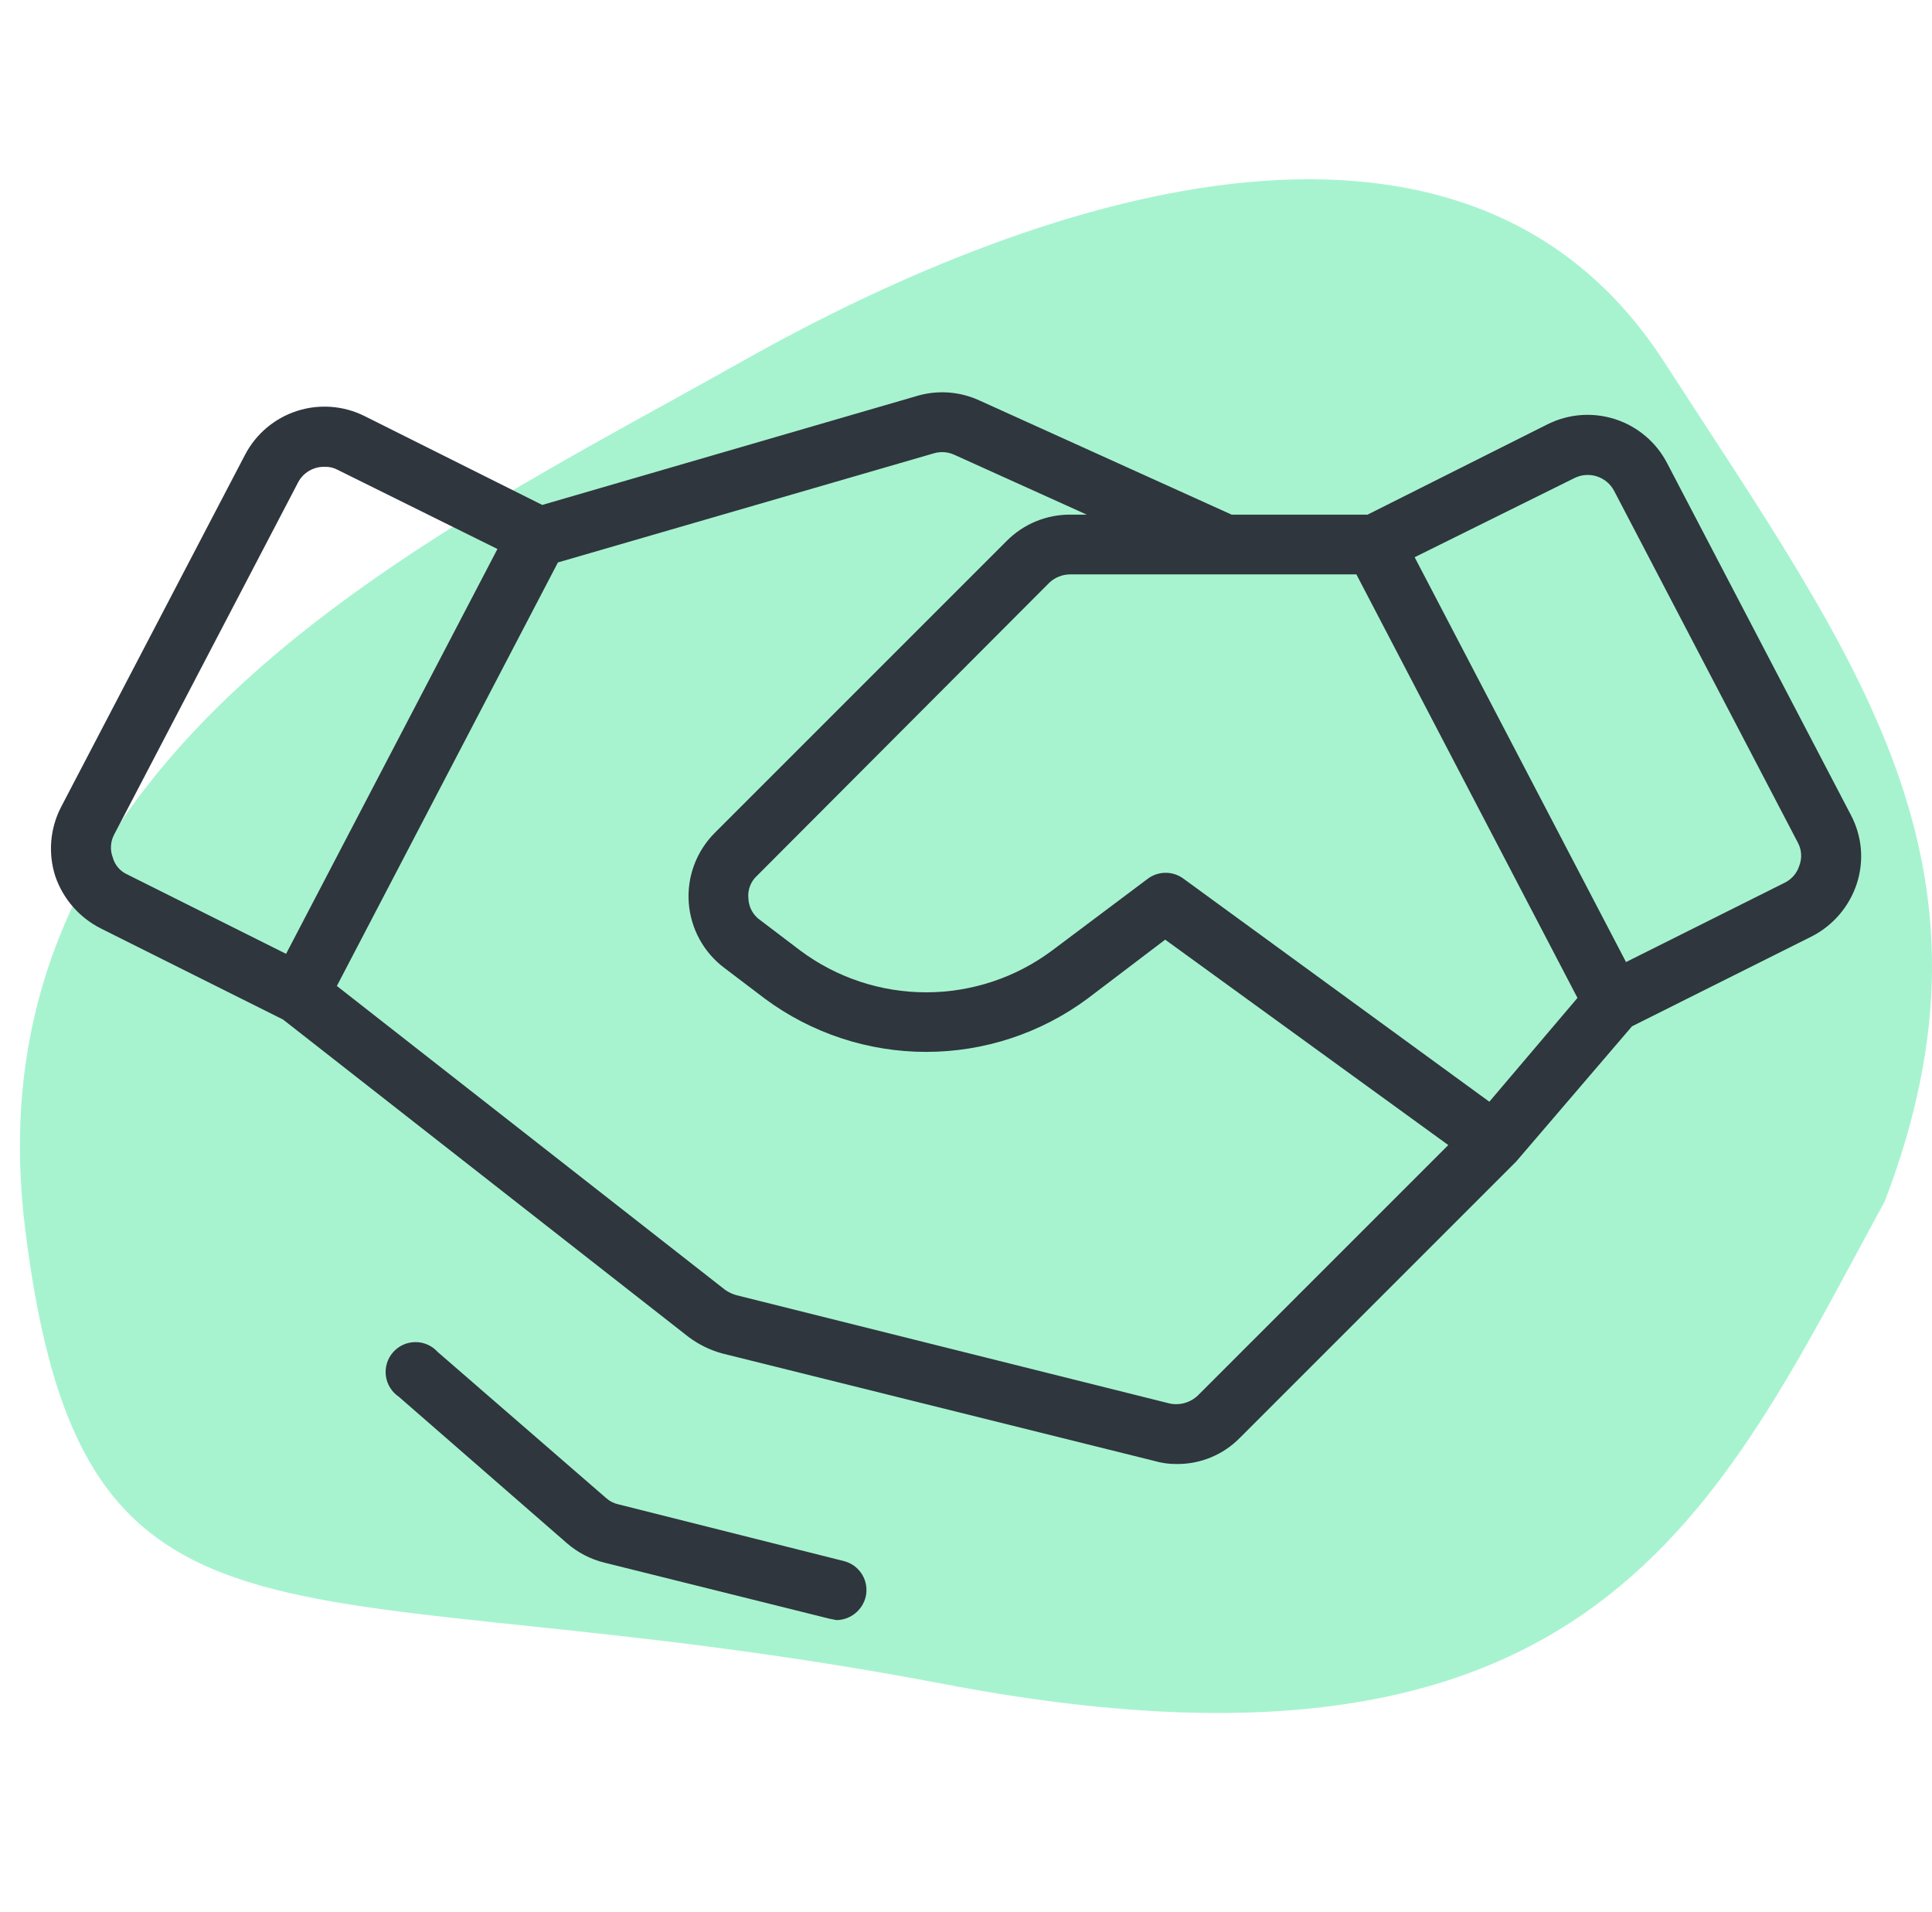 <svg width="97" height="96" viewBox="0 0 97 96" fill="none" xmlns="http://www.w3.org/2000/svg">
    <path
        d="M47.383 84.545C80.122 90.796 86.164 75.82 94.623 60.324C101.105 43.396 93.305 33.239 83.527 18.133C73.75 3.028 52.986 9.278 37.276 18.133C21.565 26.988 -1.616 37.666 1.241 61.496C4.097 85.326 14.644 78.294 47.383 84.545Z"
        fill="#A7F3D0" />
    <path
        d="M92.925 40.912L83.7 23.25C83.155 22.203 82.221 21.412 81.099 21.047C79.977 20.683 78.756 20.773 77.7 21.3L68.662 25.837H61.837L49.163 20.1C48.186 19.653 47.081 19.573 46.05 19.875L27.225 25.35L18.3 20.887C17.244 20.361 16.023 20.27 14.901 20.635C13.779 21 12.845 21.791 12.3 22.837L3.075 40.5C2.797 41.032 2.627 41.615 2.575 42.214C2.524 42.812 2.592 43.415 2.775 43.987C3.165 45.128 3.986 46.07 5.062 46.612L14.213 51.187L34.575 67.125C35.081 67.503 35.654 67.783 36.263 67.95L57.975 73.35C58.328 73.452 58.695 73.503 59.062 73.5C59.655 73.508 60.243 73.395 60.791 73.17C61.338 72.944 61.835 72.61 62.25 72.187L76.05 58.387L76.125 58.312L81.938 51.525L90.938 47.025C91.475 46.754 91.954 46.379 92.347 45.922C92.739 45.465 93.038 44.935 93.225 44.362C93.409 43.797 93.478 43.2 93.427 42.607C93.375 42.014 93.204 41.438 92.925 40.912V40.912ZM74.775 55.312L59.4 44.1C59.136 43.91 58.818 43.812 58.494 43.819C58.169 43.825 57.856 43.937 57.6 44.137L52.8 47.737C50.978 49.089 48.769 49.819 46.5 49.819C44.231 49.819 42.022 49.089 40.2 47.737L38.175 46.2C37.997 46.078 37.851 45.916 37.746 45.727C37.642 45.538 37.584 45.328 37.575 45.112C37.551 44.897 37.58 44.678 37.658 44.476C37.736 44.274 37.862 44.093 38.025 43.95L52.688 29.25C52.973 28.984 53.348 28.837 53.737 28.837H68.1L79.2 50.1L74.775 55.312ZM5.662 43.05C5.59 42.862 5.559 42.661 5.572 42.46C5.585 42.26 5.641 42.064 5.737 41.887L14.963 24.225C15.09 23.979 15.284 23.775 15.524 23.636C15.762 23.496 16.036 23.427 16.312 23.437C16.535 23.429 16.755 23.481 16.95 23.587L24.975 27.562L14.363 47.887L6.412 43.912C6.231 43.834 6.069 43.716 5.939 43.567C5.809 43.418 5.714 43.241 5.662 43.05ZM60.15 70.05C59.965 70.23 59.738 70.362 59.489 70.434C59.241 70.506 58.978 70.516 58.725 70.462L36.975 65.025C36.775 64.969 36.584 64.88 36.413 64.762L16.913 49.5L28.012 28.237L46.875 22.762C47.222 22.656 47.596 22.683 47.925 22.837L54.562 25.837H53.737C53.146 25.834 52.559 25.948 52.012 26.173C51.465 26.399 50.968 26.731 50.55 27.15L35.888 41.812C35.431 42.269 35.078 42.818 34.852 43.423C34.627 44.028 34.534 44.674 34.58 45.318C34.627 45.961 34.811 46.588 35.12 47.154C35.43 47.72 35.858 48.214 36.375 48.6L38.4 50.137C40.744 51.873 43.584 52.81 46.5 52.81C49.416 52.81 52.256 51.873 54.6 50.137L58.5 47.175L72.713 57.487L60.15 70.05ZM90.338 43.462C90.279 43.65 90.182 43.824 90.053 43.972C89.924 44.121 89.765 44.241 89.588 44.325L81.638 48.3L71.025 27.975L79.05 24C79.399 23.827 79.802 23.797 80.173 23.916C80.544 24.035 80.854 24.294 81.037 24.637L90.263 42.3C90.359 42.477 90.415 42.672 90.428 42.873C90.441 43.074 90.41 43.275 90.338 43.462V43.462ZM43.462 80.175C43.38 80.502 43.192 80.794 42.928 81.004C42.664 81.214 42.338 81.331 42 81.337L41.625 81.262L30.337 78.45C29.644 78.278 29.001 77.944 28.462 77.475L20.025 70.125C19.849 70.006 19.699 69.852 19.587 69.671C19.475 69.491 19.402 69.289 19.374 69.078C19.346 68.867 19.363 68.653 19.424 68.45C19.485 68.246 19.588 68.058 19.728 67.897C19.867 67.737 20.038 67.607 20.231 67.518C20.424 67.429 20.634 67.382 20.846 67.38C21.059 67.377 21.269 67.421 21.464 67.506C21.659 67.591 21.833 67.717 21.975 67.875L30.45 75.225C30.621 75.375 30.827 75.478 31.05 75.525L42.375 78.375C42.756 78.472 43.084 78.716 43.287 79.052C43.49 79.389 43.553 79.792 43.462 80.175V80.175Z"
        fill="#2F363D" />
</svg>